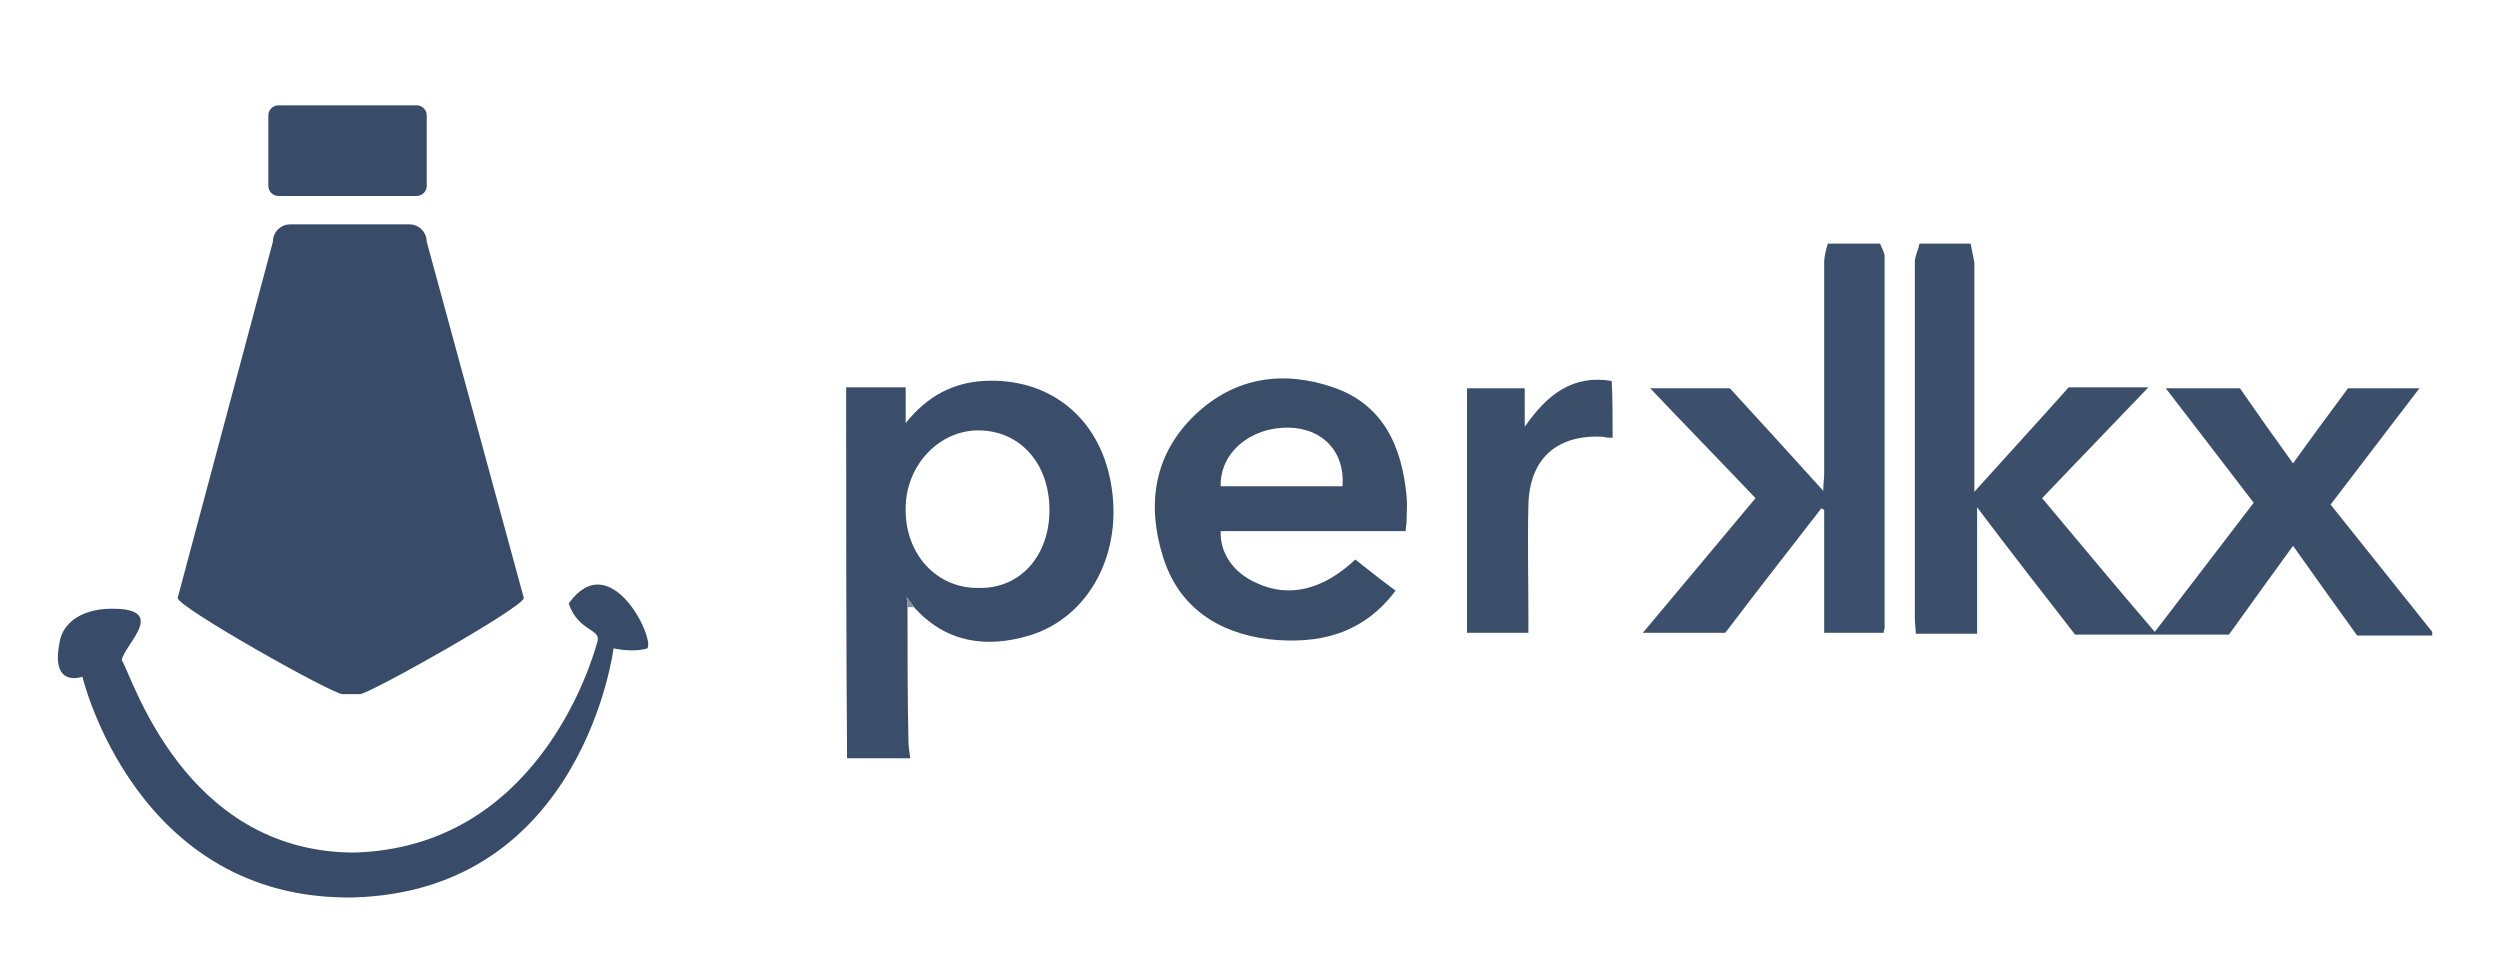 <?xml version="1.0" encoding="utf-8"?>
<!-- Generator: Adobe Illustrator 18.0.0, SVG Export Plug-In . SVG Version: 6.00 Build 0)  -->
<svg version="1.2" baseProfile="tiny" id="Perkkx_x5F_logo_1_"
	 xmlns="http://www.w3.org/2000/svg" xmlns:xlink="http://www.w3.org/1999/xlink" x="0px" y="0px" viewBox="37 37 273 107"
	 xml:space="preserve">
<g id="Shape_1">
	<path fill="#384C69" d="M67.4,58.4h15.1c0.6,0,1.1-0.5,1.1-1.1v-7.7c0-0.6-0.5-1.1-1.1-1.1H67.4c-0.6,0-1.1,0.5-1.1,1.1v7.7
		C66.3,57.9,66.8,58.4,67.4,58.4z M74.4,112.8h1.9c1,0,17.9-9.5,17.9-10.5L83.6,63.4c0-1-0.8-1.9-1.9-1.9h-13c-1,0-1.9,0.8-1.9,1.9
		l-10.4,38.9C56.4,103.3,73.3,112.8,74.4,112.8z M99.1,102.9c1.1,3.2,3.7,2.7,3.1,4.3c-0.7,2.5-6.7,22.4-26.6,22.9
		c-18.6-0.1-24.2-19.4-25.3-21c0.2-1.7,5.6-6-1.9-5.6c-3.3,0.3-4.7,2.1-4.9,3.7c-1,5,2.5,3.7,2.5,3.7s5.8,24.5,29.6,24.1
		c25.1-0.7,28.4-27.2,28.4-27.2s2.1,0.5,3.7,0C108.5,106.6,103.6,96.6,99.1,102.9z"/>
</g>
<g>
	<g>
		<path fill="#3B4F6B" d="M252.2,63.6c0.1,0.7,0.3,1.4,0.4,2.1c0,8.2,0,16.4,0,25c3.6-4,7-7.7,10.3-11.4c2.8,0,5.6,0,8.7,0
			c-4,4.2-7.8,8.1-11.6,12.1c4.1,4.9,8.1,9.7,12.3,14.6c3.7-4.8,7.2-9.4,10.8-14.1c-3.2-4.2-6.3-8.2-9.6-12.5c2.8,0,5.3,0,8.1,0
			c1.8,2.6,3.7,5.3,5.8,8.2c2-2.8,4-5.5,6-8.2c2.5,0,5,0,7.8,0c-3.3,4.3-6.4,8.4-9.7,12.7c3.7,4.6,7.4,9.3,11.1,13.9
			c0,0.1,0,0.2,0,0.4c-2.7,0-5.5,0-8.2,0c-2.3-3.2-4.6-6.4-7-9.8c-2.4,3.3-4.7,6.5-7,9.7c-5.6,0-11.2,0-16.8,0
			c-3.5-4.5-7-9-10.7-13.9c0,4.9,0,9.3,0,13.8c-2.3,0-4.5,0-6.7,0c0-0.5-0.1-1.1-0.1-1.6c0-13,0-26,0-39c0-0.7,0.4-1.3,0.5-2
			C248.3,63.6,250.2,63.6,252.2,63.6z"/>
		<path fill="#3A4D6A" d="M129.4,79.3c2.1,0,4.2,0,6.5,0c0,1.2,0,2.3,0,3.9c2.4-3,5.2-4.4,8.5-4.6c7.1-0.4,12.6,3.9,13.9,11.1
			c1.4,7.6-2.3,14.7-8.9,16.7c-4.7,1.4-9.1,0.8-12.6-3.1c-0.1-0.2-0.3-0.4-0.8-1.1c0.1,0.7,0.1,0.9,0.1,1.1c0,4.8,0,9.7,0.1,14.5
			c0,0.7,0.1,1.3,0.2,2c-2.3,0-4.6,0-6.9,0C129.4,106.3,129.4,92.8,129.4,79.3z M151.6,92.7c0-5-3.1-8.6-7.6-8.7
			c-4.4-0.1-8.1,3.8-8.1,8.5c-0.1,5,3.4,8.8,8,8.7C148.4,101.3,151.6,97.7,151.6,92.7z"/>
		<path fill="#3C4F6C" d="M242.3,63.6c0.2,0.5,0.5,1,0.5,1.4c0,13.5,0,27.1,0,40.6c0,0.1-0.1,0.2-0.1,0.5c-2.1,0-4.3,0-6.5,0
			c0-4.4,0-8.9,0-13.4c-0.1-0.1-0.2-0.1-0.3-0.2c-3.5,4.5-7,9-10.5,13.6c-2.9,0-5.8,0-9,0c4.2-5,8.2-9.8,12.3-14.7
			c-3.8-4-7.6-7.9-11.5-12c2.9,0,5.7,0,8.7,0c3.2,3.5,6.6,7.2,10.2,11.2c0-0.8,0.1-1.3,0.1-1.8c0-7.7,0-15.4,0-23.1
			c0-0.7,0.2-1.4,0.4-2.1C238.5,63.6,240.4,63.6,242.3,63.6z"/>
		<path fill="#3A4E6A" d="M190.5,95c-6.8,0-13.5,0-20.2,0c-0.1,2.4,1.4,4.6,4,5.7c3.5,1.6,7.2,0.7,10.7-2.6c1.4,1.1,2.9,2.3,4.4,3.4
			c-3.6,4.8-8.5,5.9-13.9,5.3c-5.5-0.7-9.8-3.5-11.5-9c-1.8-5.7-1-11.2,3.5-15.5c4.3-4.1,9.6-4.9,15.1-3c5.5,1.9,7.5,6.5,8,11.9
			c0.1,0.9,0,1.8,0,2.7C190.6,94.3,190.5,94.6,190.5,95z M183.6,90.1c0.3-3.7-2.1-6.3-5.8-6.4c-4.2-0.1-7.6,2.7-7.5,6.4
			C174.7,90.1,179.2,90.1,183.6,90.1z"/>
		<path fill="#3B4F6B" d="M213.1,84.8c-0.5,0-0.7,0-1-0.1c-5.1-0.3-8.1,2.4-8.2,7.5c-0.1,3.9,0,7.9,0,11.8c0,0.7,0,1.3,0,2.1
			c-2.3,0-4.4,0-6.7,0c0-8.8,0-17.7,0-26.7c2.1,0,4.1,0,6.3,0c0,1.3,0,2.5,0,4.2c2.5-3.6,5.3-5.7,9.5-5
			C213.1,80.6,213.1,82.6,213.1,84.8z"/>
		<path fill="#828EA1" d="M136.1,103.3c0-0.2,0-0.4-0.1-1.1c0.5,0.6,0.6,0.9,0.8,1.1C136.5,103.3,136.3,103.3,136.1,103.3z"/>
	</g>
</g>
</svg>
